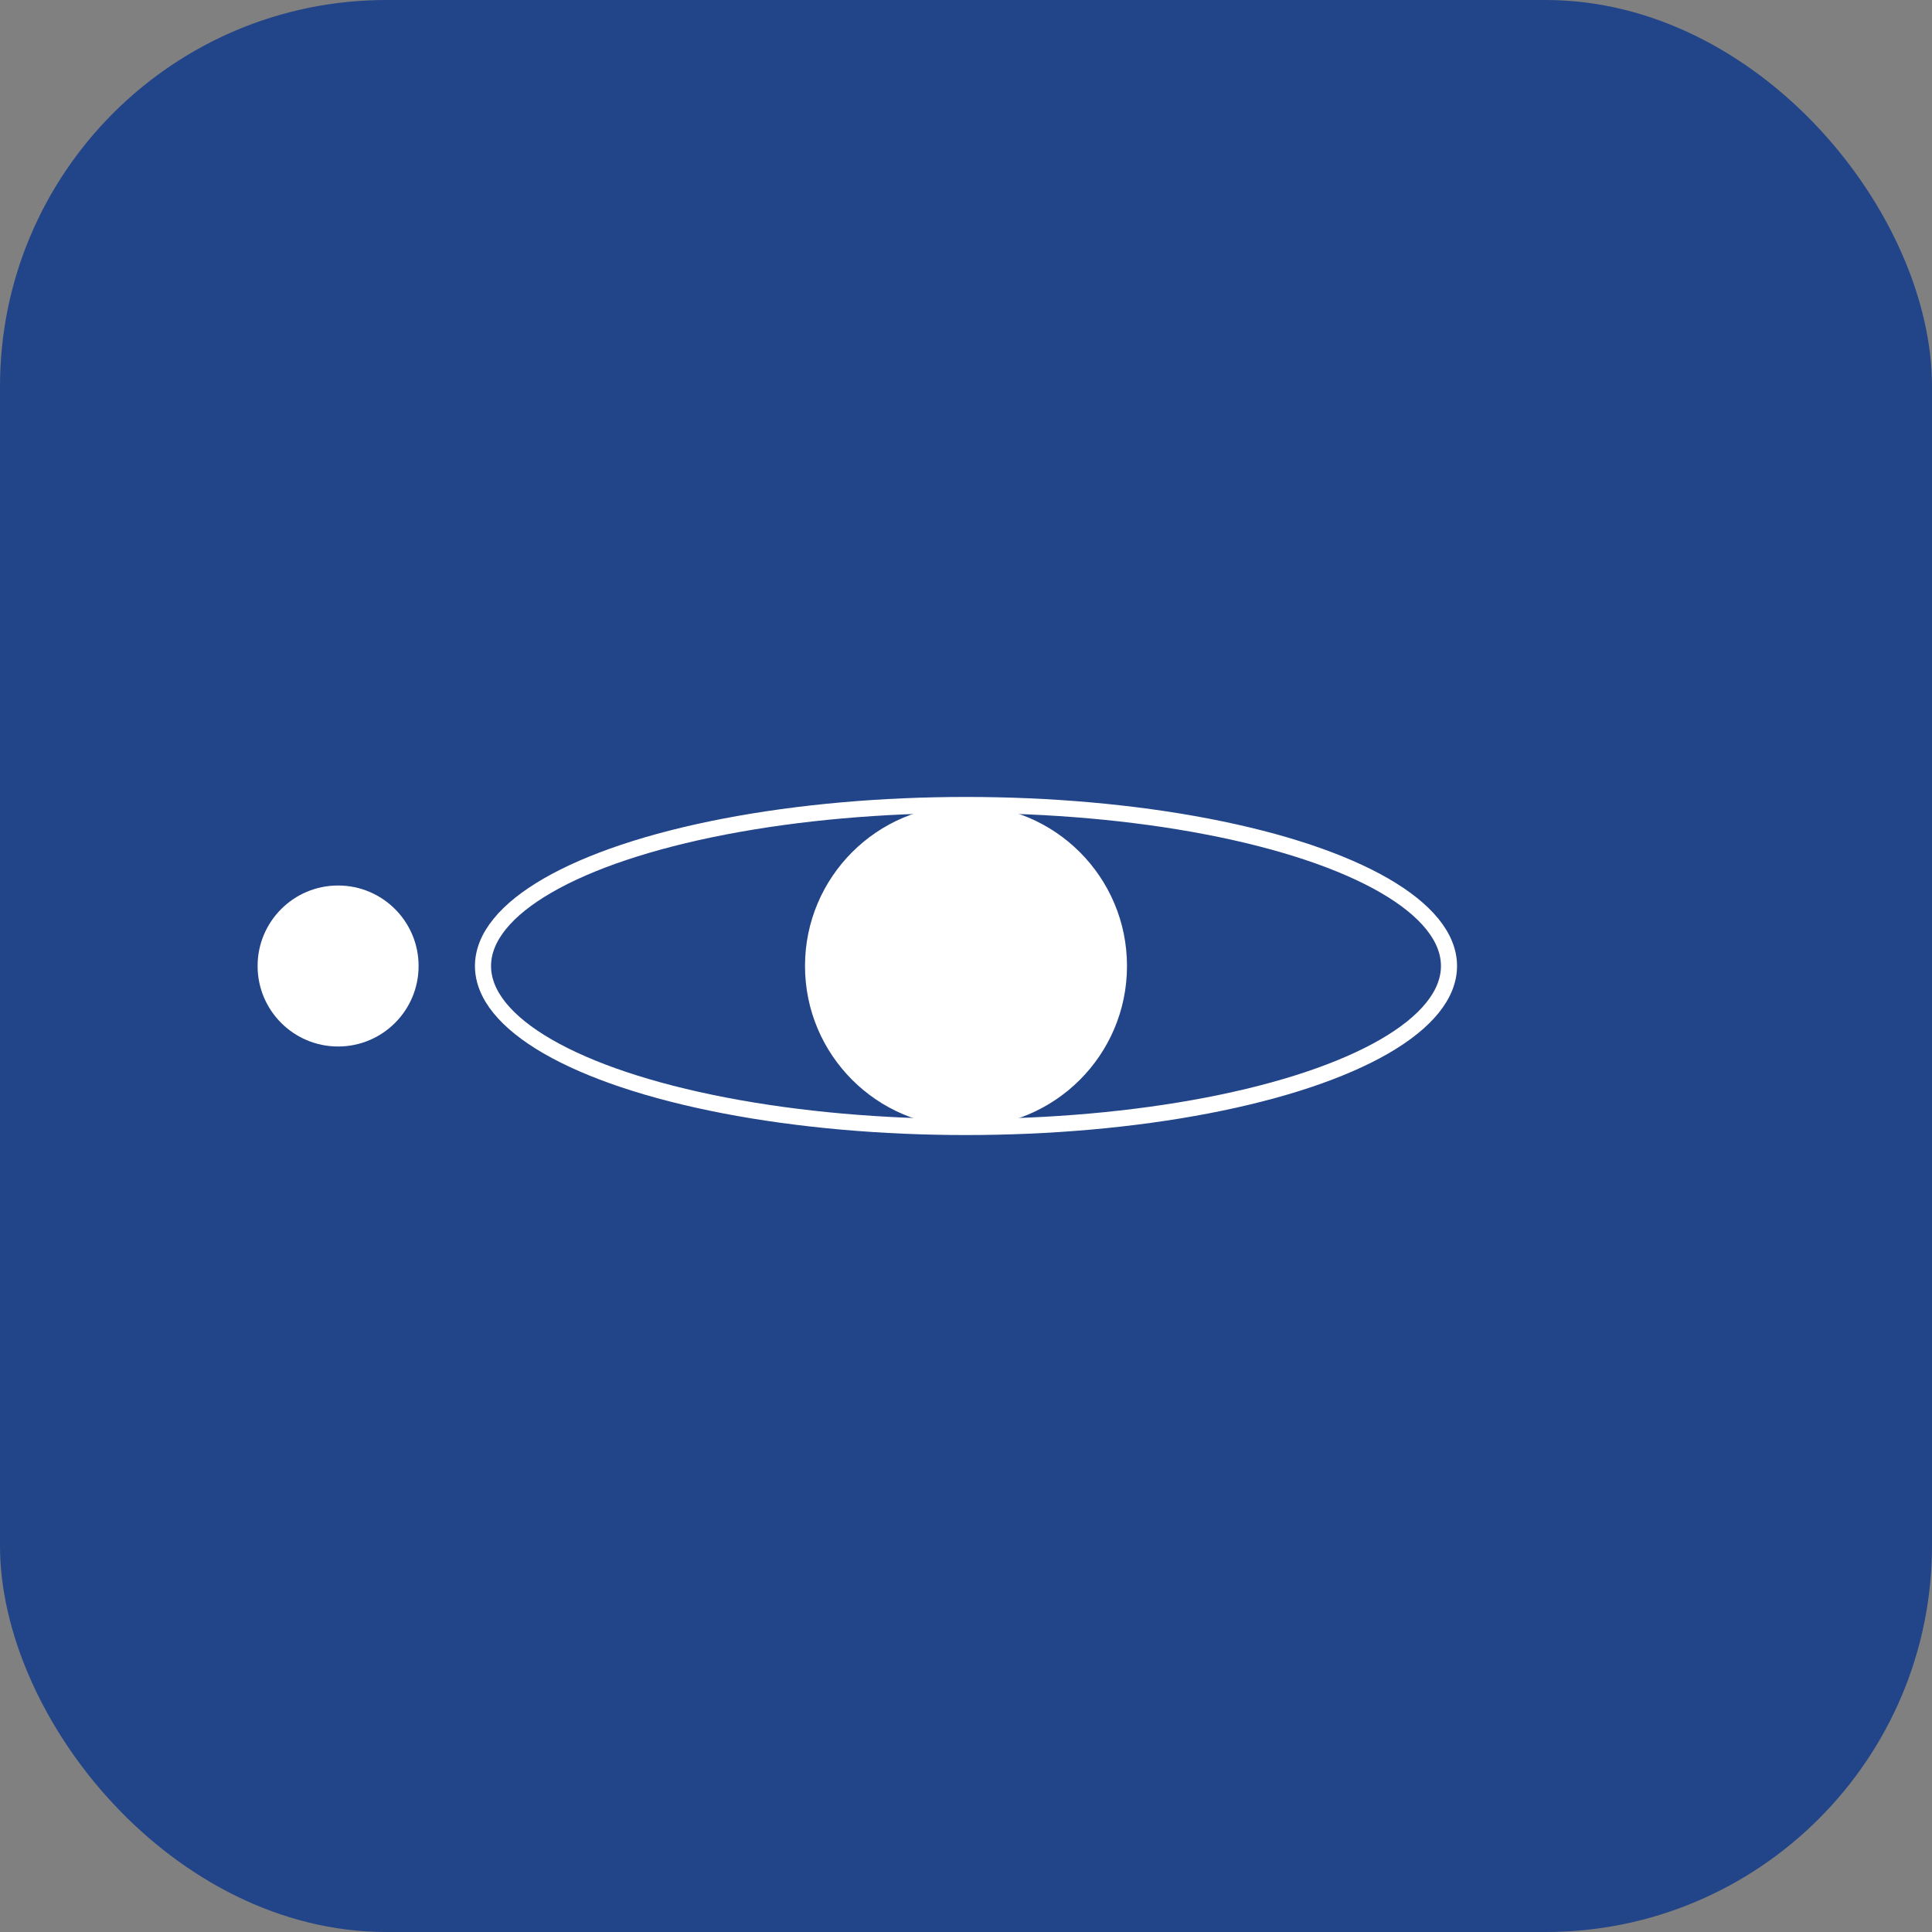   <svg width='240' height='240' xmlns='http://www.w3.org/2000/svg' viewbox='0 0 240 240' xmlns:xlink='http://www.w3.org/1999/xlink'>
    <rect width="100%" height="100%" fill="#808080" stroke="none"/>
    <rect x='0' y='0' width='240' height='240' fill='#248' rx='48' ry='48' />
    <circle cx='120' cy='120' r='20' fill='#FFF' />
    <ellipse cx='120' cy='120' rx='60' ry='20' stroke='#FFF' stroke-width='2' fill='none' />
    <circle cx='42' cy='120' r='10' fill='#FFF' />
  </svg>
